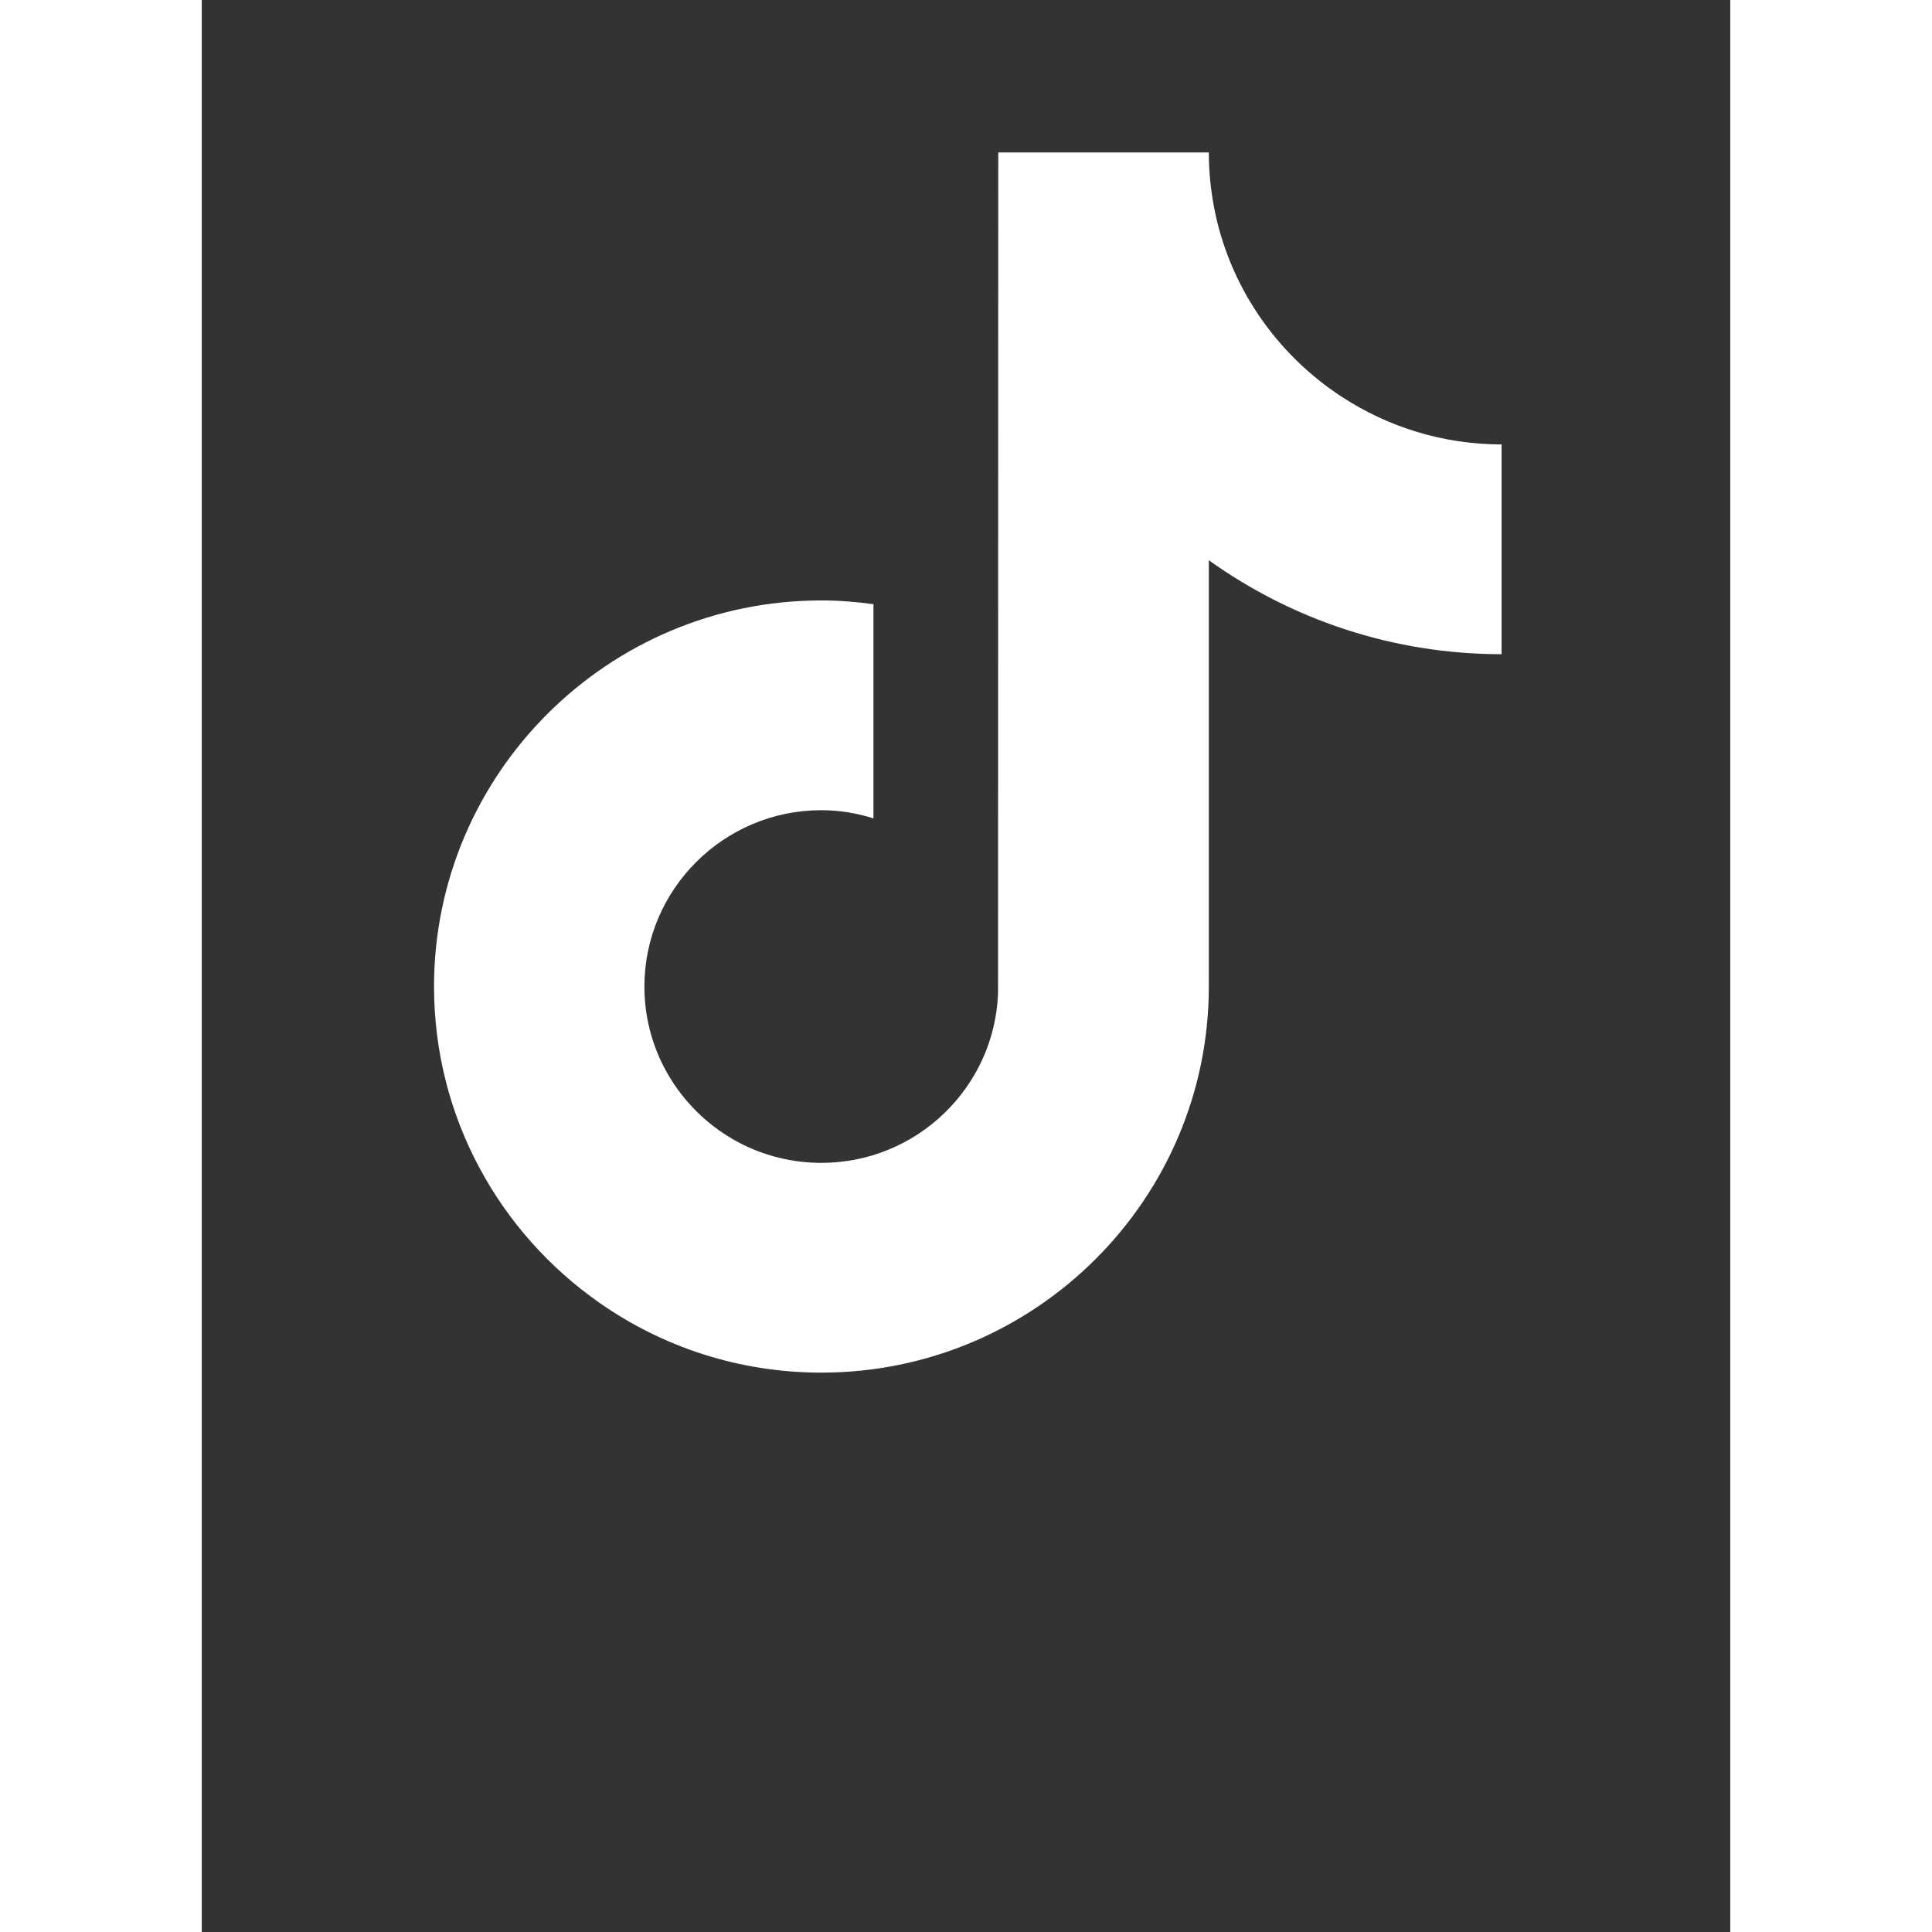<svg xmlns="http://www.w3.org/2000/svg" xmlns:xlink="http://www.w3.org/1999/xlink" width="40" zoomAndPan="magnify" viewBox="0 0 30 37.92" height="40" preserveAspectRatio="xMidYMid meet" version="1.2"><rect x="0" y="0" width="30" height="37.92" fill="#333333" stroke="none"/><defs><clipPath id="292454c5c2"><path d="M 4.559 2.992 L 25.512 2.992 L 25.512 26.941 L 4.559 26.941 Z M 4.559 2.992 "/></clipPath></defs><g id="d6d6bca21d"><g clip-rule="nonzero" clip-path="url(#292454c5c2)"><path style=" stroke:none;fill-rule:nonzero;fill:#ffffff;fill-opacity:1;" d="M 22.383 7.793 C 21.09 6.953 20.152 5.605 19.863 4.039 C 19.801 3.699 19.766 3.352 19.766 2.992 L 15.633 2.992 L 15.629 19.496 C 15.559 21.344 14.031 22.824 12.16 22.824 C 11.578 22.824 11.031 22.68 10.551 22.43 C 9.445 21.848 8.688 20.695 8.688 19.363 C 8.688 17.457 10.246 15.902 12.16 15.902 C 12.52 15.902 12.859 15.961 13.184 16.062 L 13.184 11.859 C 12.848 11.812 12.508 11.785 12.16 11.785 C 7.969 11.785 4.559 15.188 4.559 19.363 C 4.559 21.93 5.844 24.199 7.805 25.57 C 9.039 26.434 10.539 26.941 12.16 26.941 C 16.355 26.941 19.766 23.543 19.766 19.363 L 19.766 10.996 C 21.387 12.156 23.371 12.84 25.512 12.84 L 25.512 8.723 C 24.359 8.723 23.285 8.379 22.383 7.793 Z M 22.383 7.793 "/></g></g></svg>